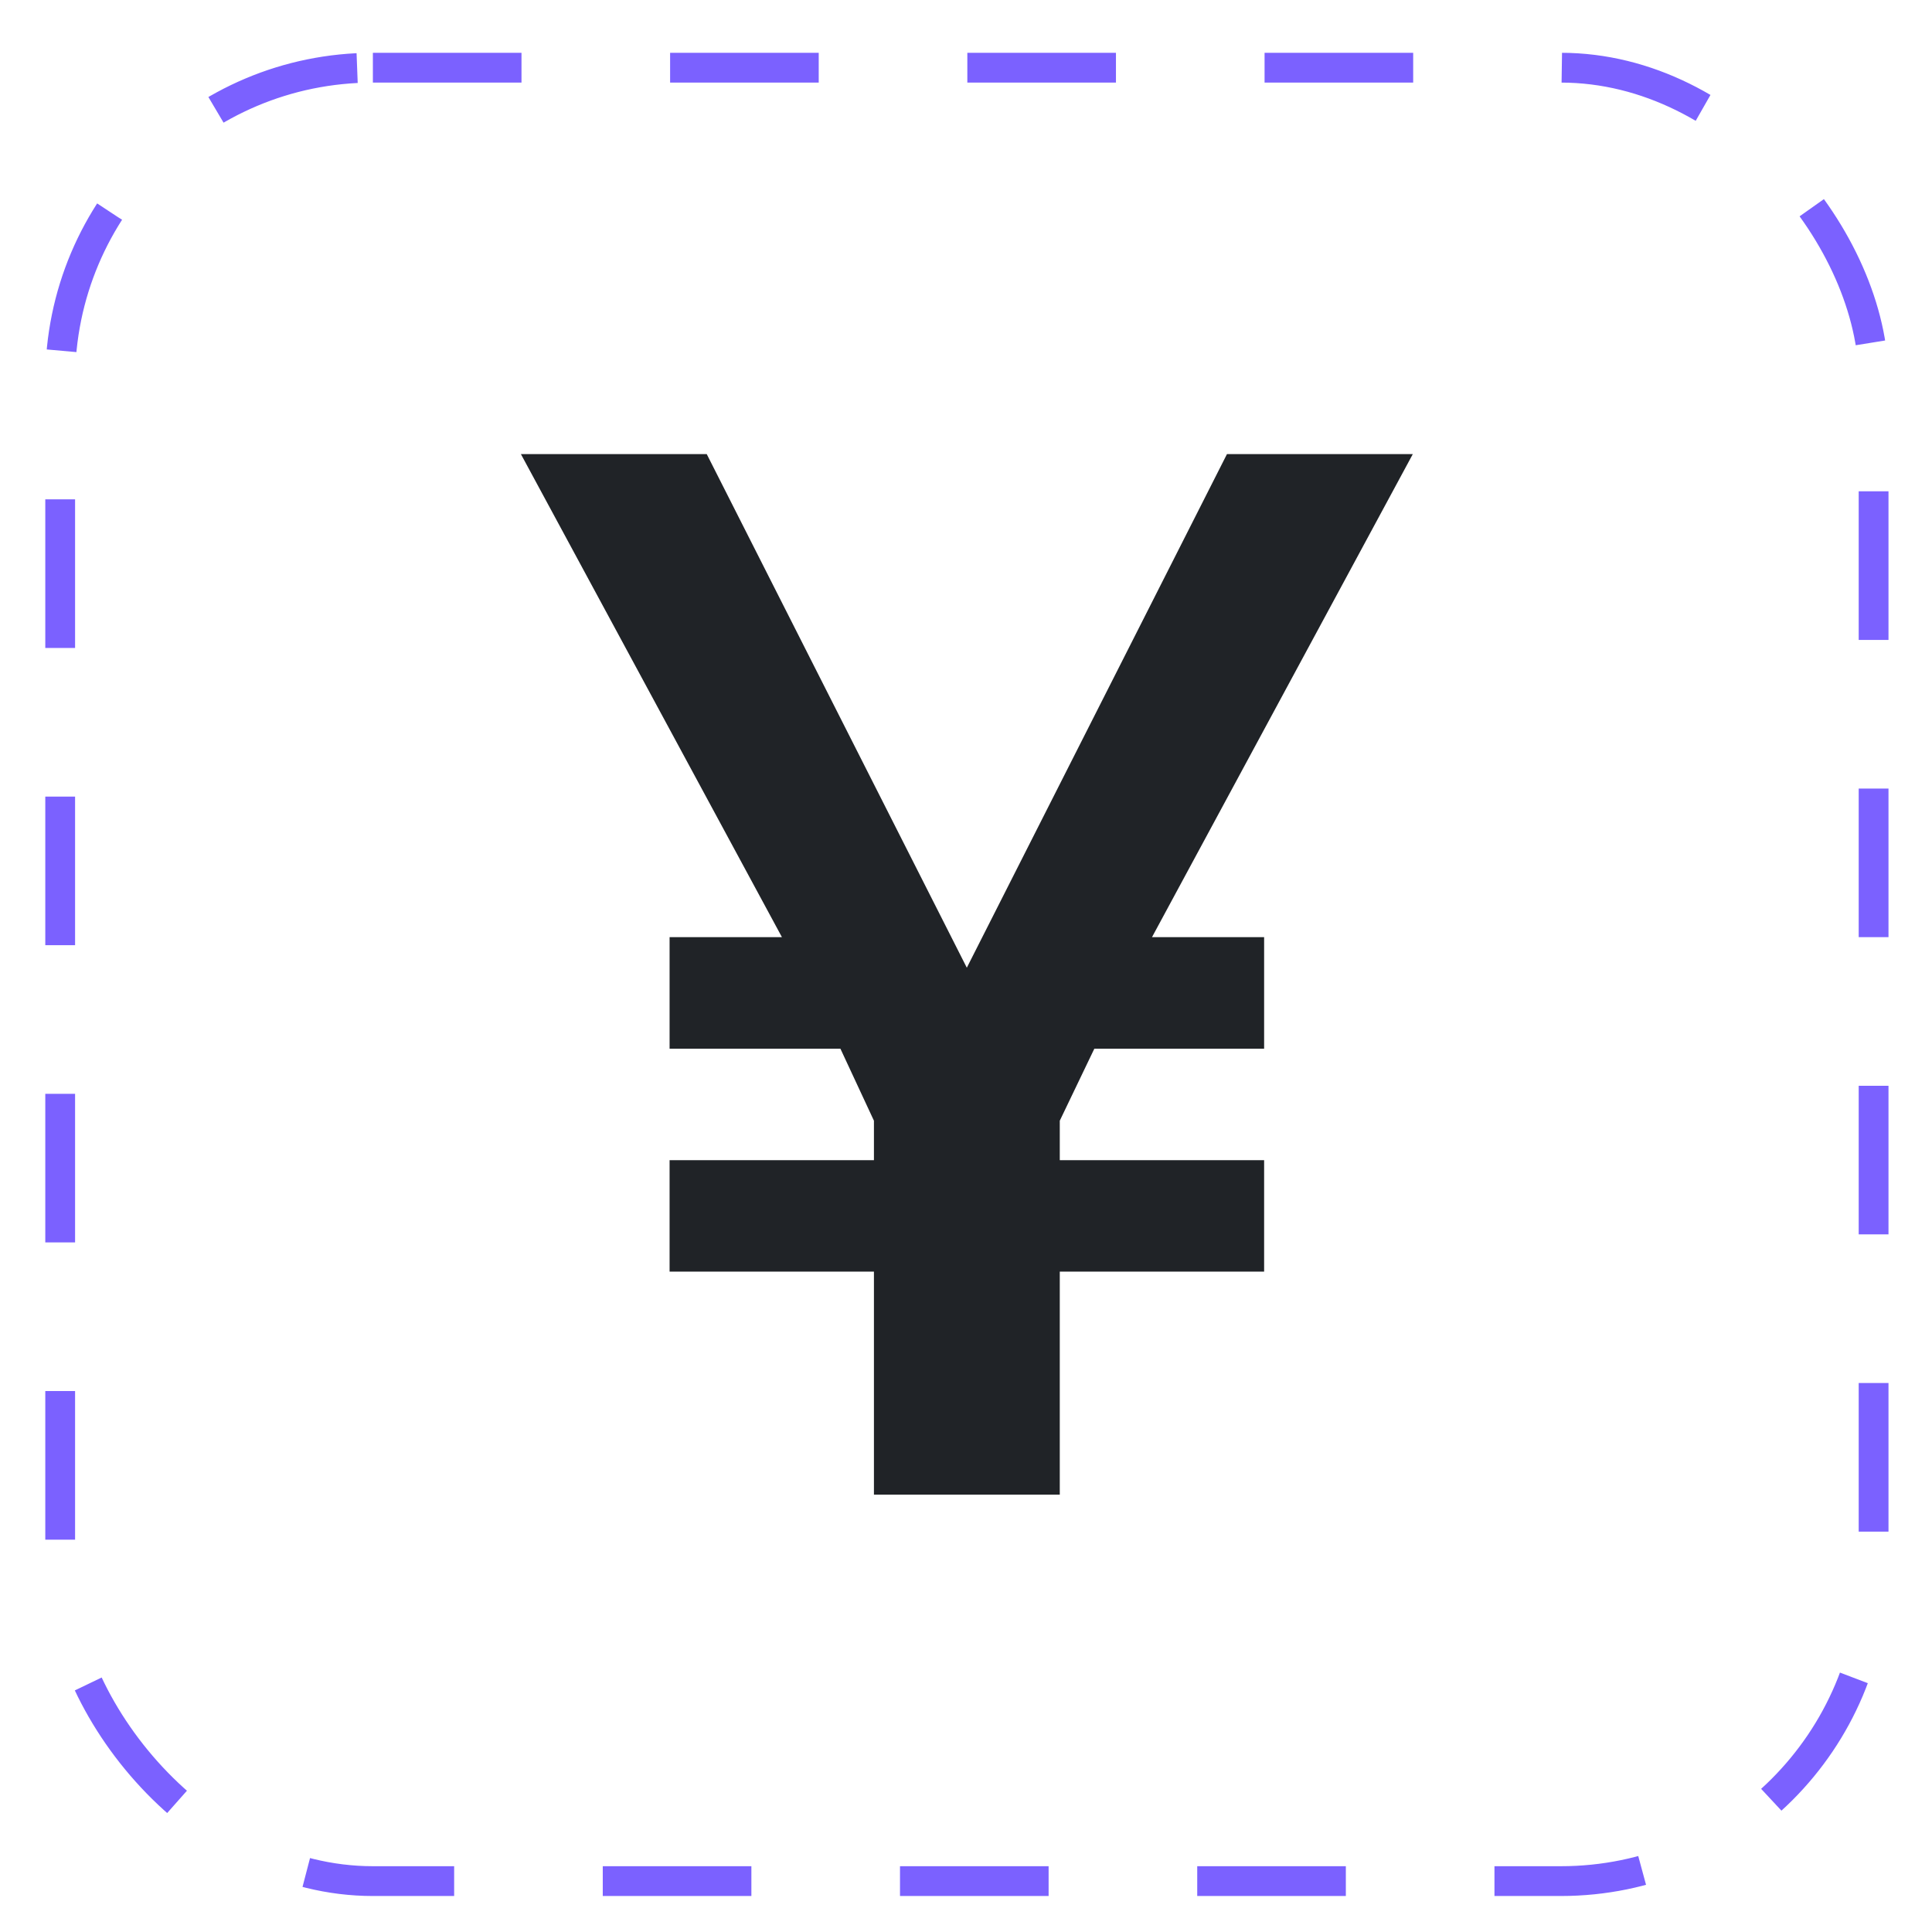 <svg width="26" height="26" viewBox="0 0 26 26" fill="none" xmlns="http://www.w3.org/2000/svg">
<rect x="0.81" y="0.911" width="24.404" height="24.404" rx="4.208" stroke="#7B61FF" stroke-width="0.401" stroke-dasharray="2 2"/>
<path d="M19.013 6.111H16.512L13.011 13.023L9.511 6.111H7.01L10.523 12.612H9.011V14.113H11.31L11.761 15.082V15.613H9.011V17.113H11.761V20.114H14.262V17.113H17.012V15.613H14.262V15.082L14.727 14.113H17.012V12.612H15.503L19.013 6.111Z" fill="#202327"/>
</svg>
